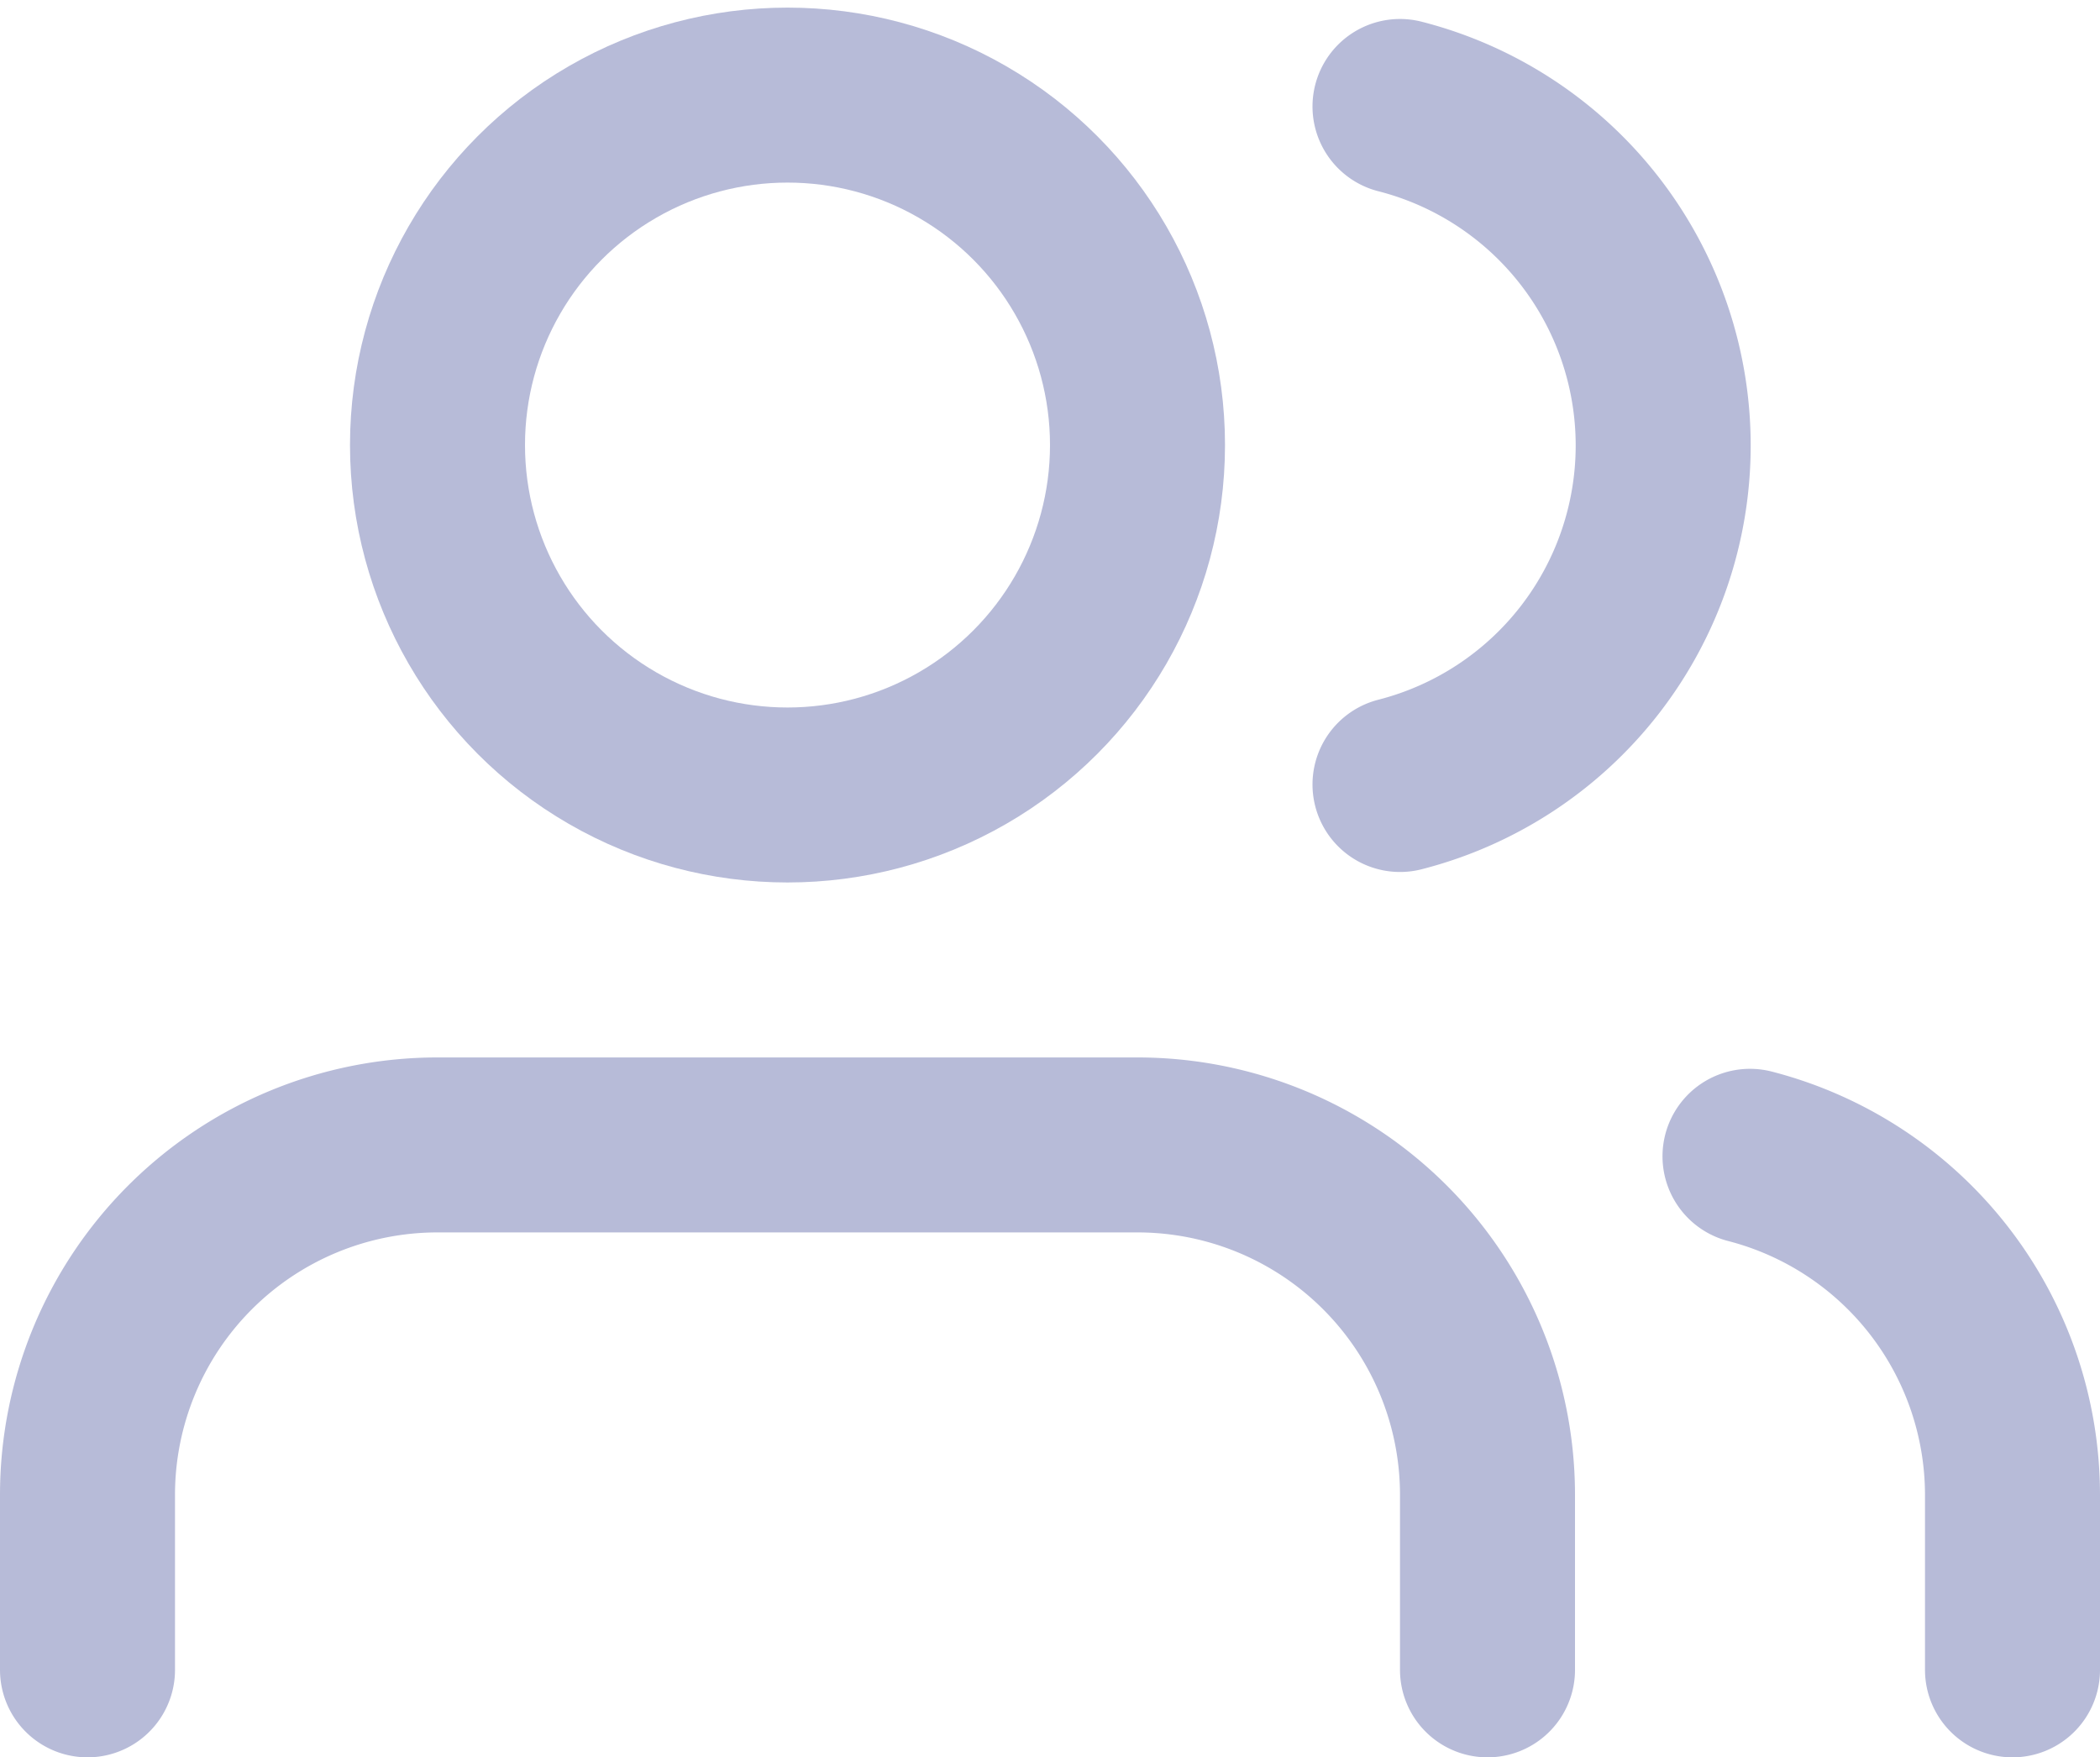 <svg xmlns="http://www.w3.org/2000/svg" width="24" height="20.087" viewBox="0 0 24 20.087">
  <g id="users_1_" data-name="users (1)" transform="translate(0 -1.913)">
    <path id="Path_1" data-name="Path 1" d="M17,21V19a4,4,0,0,0-4-4H5a4,4,0,0,0-4,4v2" fill="none" stroke="#b7bbd8" stroke-linecap="round" stroke-linejoin="round" stroke-width="2"/>
    <circle id="Ellipse_2" data-name="Ellipse 2" cx="4" cy="4" r="4" transform="translate(5 3)" fill="none" stroke="#b7bbd8" stroke-linecap="round" stroke-linejoin="round" stroke-width="2"/>
    <path id="Path_2" data-name="Path 2" d="M23,21V19a4,4,0,0,0-3-3.87" fill="none" stroke="#b7bbd8" stroke-linecap="round" stroke-linejoin="round" stroke-width="2"/>
    <path id="Path_3" data-name="Path 3" d="M16,3.13a4,4,0,0,1,0,7.75" fill="none" stroke="#b7bbd8" stroke-linecap="round" stroke-linejoin="round" stroke-width="2"/>
  </g>
</svg>
